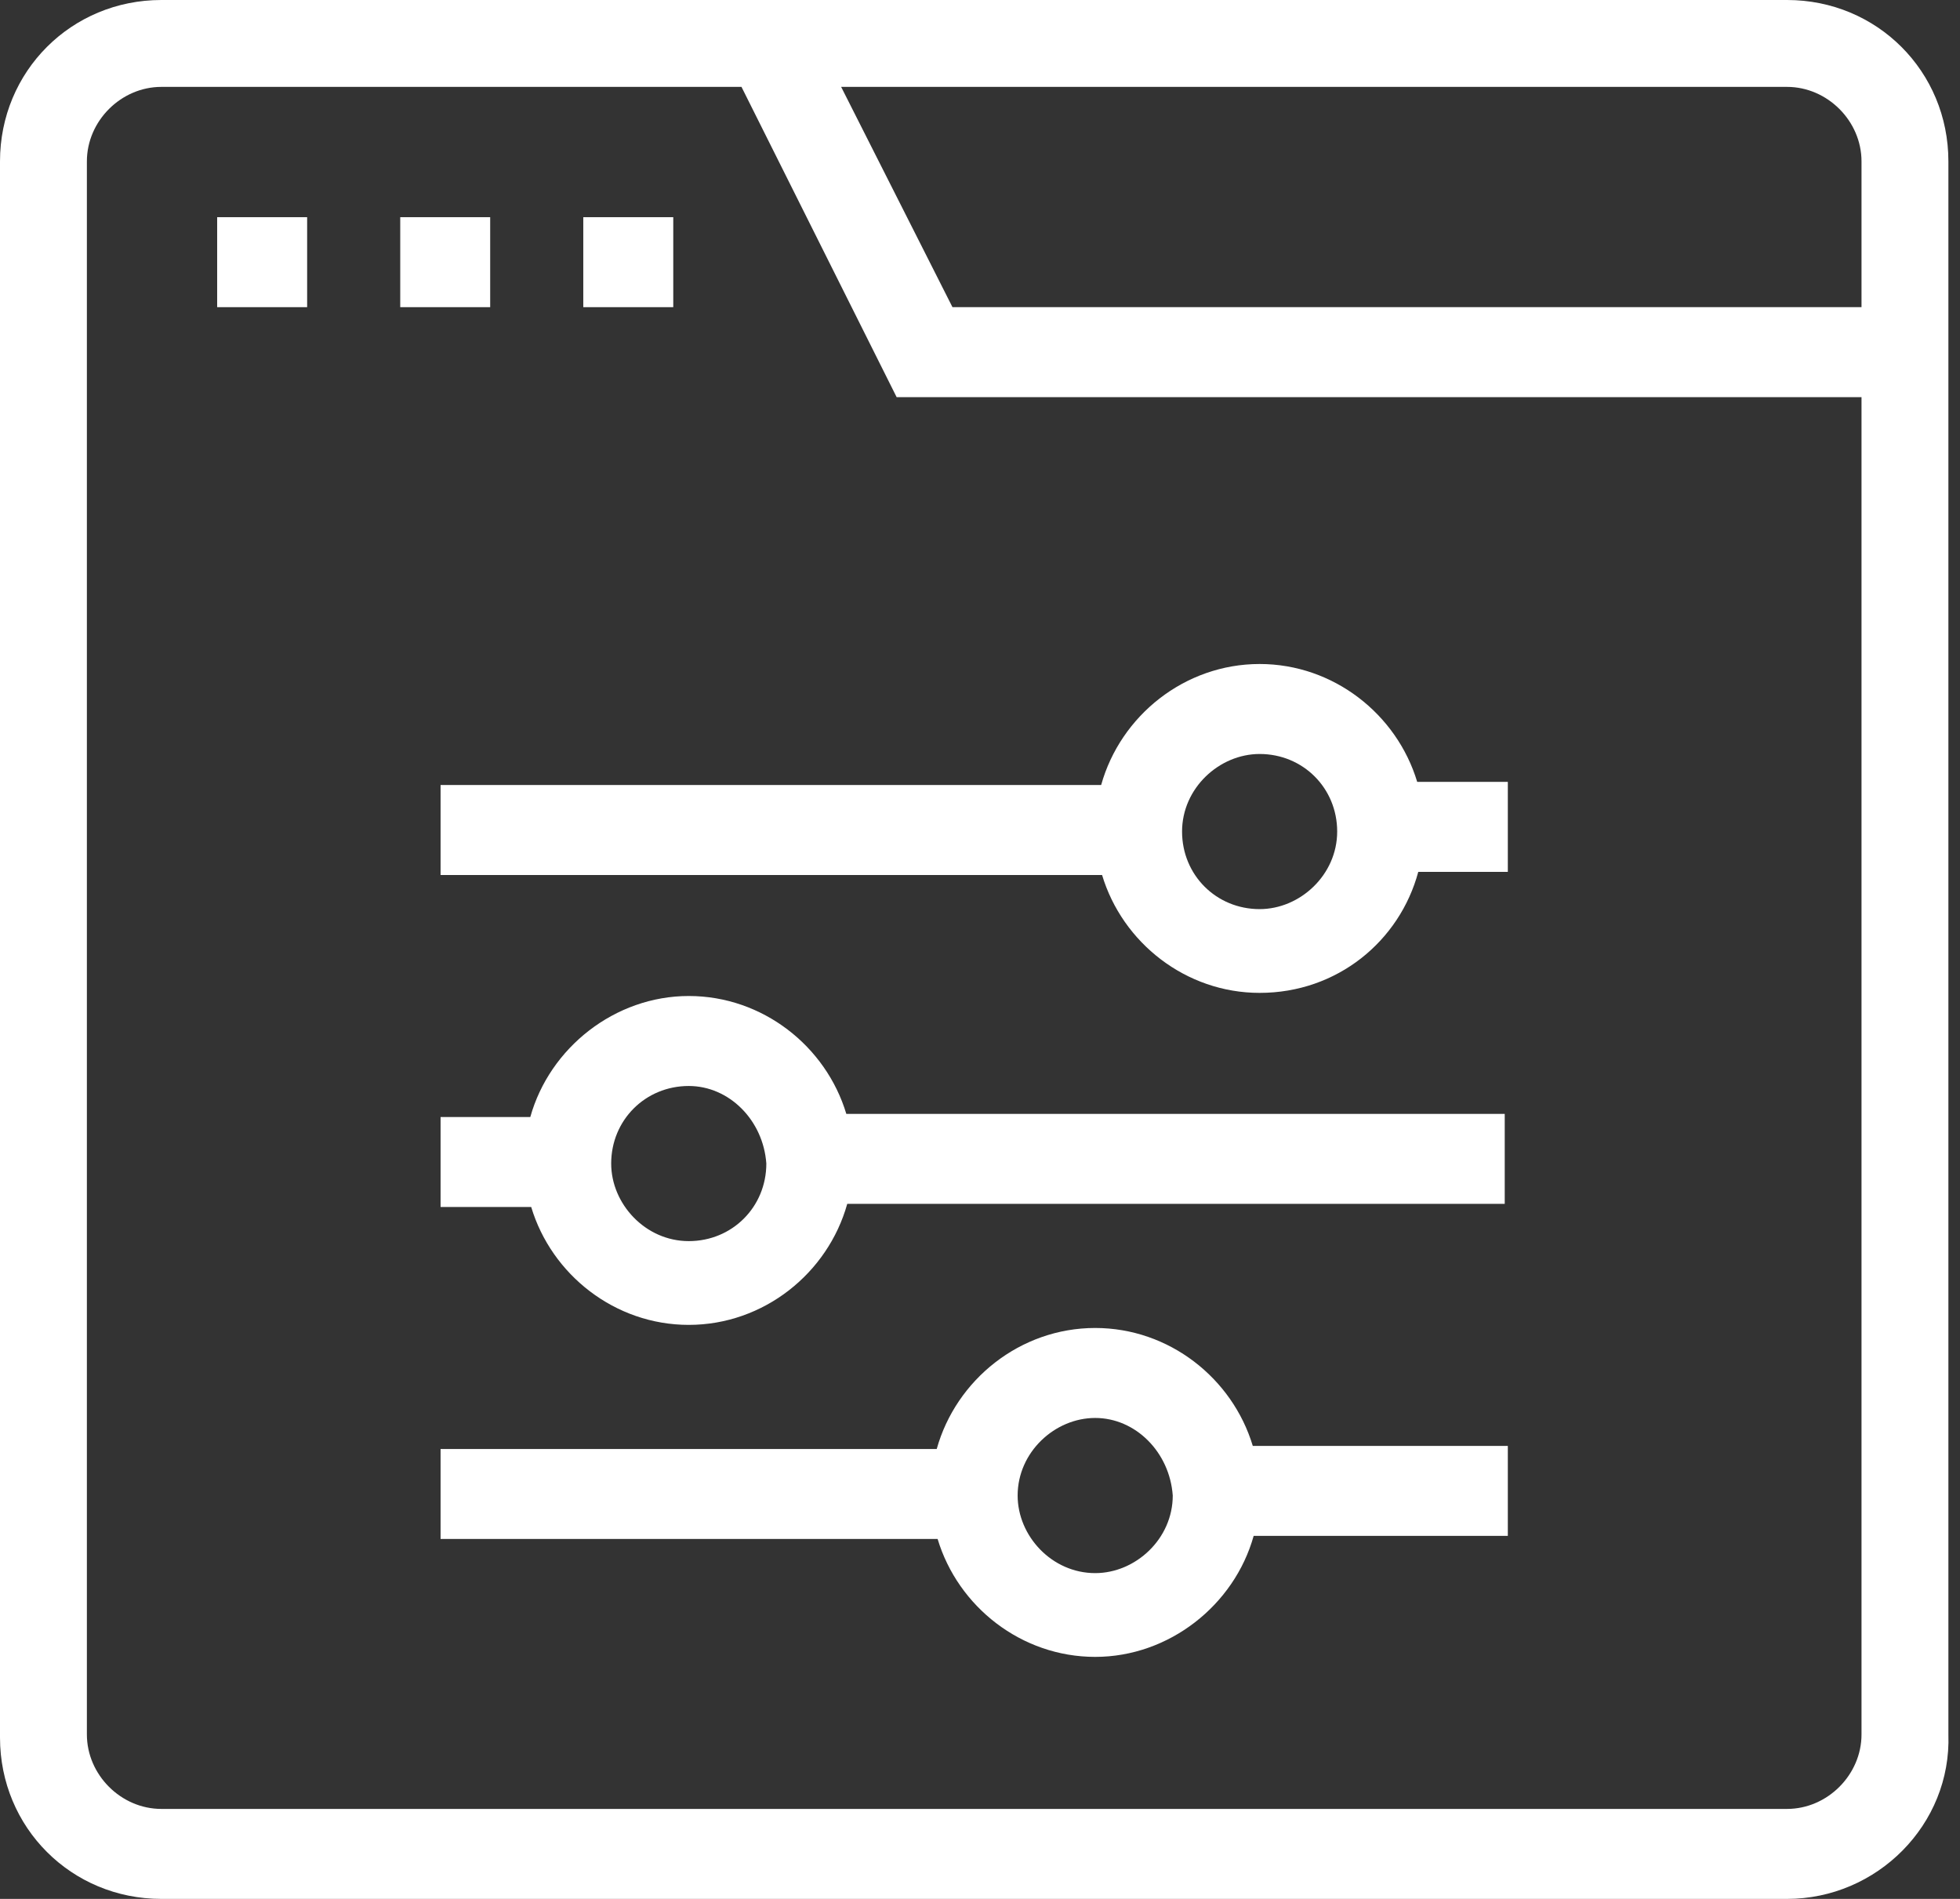 <svg width="64" height="62" viewBox="0 0 64 62" fill="none" xmlns="http://www.w3.org/2000/svg">
<rect x="0" y="0" width="64" height="62" fill="#333333" stroke="none"/>
<g clip-path="url(#clip0_34_8780)">
<path d="M63.621 56.631V5.268C63.621 2.33 61.291 0 58.353 0H5.268C2.33 0 0 2.33 0 5.268V56.732C0 59.67 2.33 62 5.268 62H58.353C61.291 62 63.722 59.569 63.621 56.631ZM60.784 5.268V10.029H31.101L27.466 2.837H58.353C59.67 2.837 60.784 3.951 60.784 5.268ZM58.353 59.062H5.268C3.951 59.062 2.837 57.948 2.837 56.631V5.268C2.837 3.951 3.951 2.837 5.268 2.837H24.212L29.278 12.967H60.784V56.631C60.784 57.948 59.67 59.062 58.353 59.062Z" fill="white"/>
<path d="M10.029 7.091H7.091V10.029H10.029V7.091Z" fill="white"/>
<path d="M16.006 7.091H13.069V10.029H16.006V7.091Z" fill="white"/>
<path d="M21.984 7.091H19.046V10.029H21.984V7.091Z" fill="white"/>
<path d="M41.131 21.68C38.683 21.68 36.588 23.368 35.956 25.631H14.386V28.569H35.986C36.65 30.78 38.72 32.418 41.131 32.418C43.663 32.418 45.702 30.73 46.311 28.467H49.235V25.529H46.276C45.611 23.318 43.542 21.68 41.131 21.68ZM41.131 29.683C39.712 29.683 38.598 28.569 38.598 27.15C38.598 25.732 39.814 24.618 41.131 24.618C42.549 24.618 43.663 25.732 43.663 27.15C43.663 28.569 42.448 29.683 41.131 29.683Z" fill="white"/>
<path d="M22.49 43.258C24.938 43.258 27.033 41.57 27.665 39.307H49.134V36.369H27.635C26.971 34.158 24.901 32.52 22.49 32.52C20.079 32.52 17.948 34.208 17.316 36.471H14.386V39.408H17.345C18.01 41.62 20.079 43.258 22.49 43.258ZM22.49 35.458C23.807 35.458 24.922 36.572 25.023 37.99C25.023 39.408 23.909 40.523 22.49 40.523C21.072 40.523 19.957 39.307 19.957 37.99C19.957 36.572 21.072 35.458 22.49 35.458Z" fill="white"/>
<path d="M35.761 43.359C33.314 43.359 31.219 45.047 30.587 47.31H14.386V50.248H30.616C31.281 52.459 33.35 54.098 35.761 54.098C38.173 54.098 40.304 52.41 40.936 50.147H49.235V47.209H40.907C40.242 44.998 38.173 43.359 35.761 43.359ZM35.761 51.363C34.343 51.363 33.229 50.147 33.229 48.83C33.229 47.412 34.444 46.297 35.761 46.297C37.078 46.297 38.193 47.412 38.294 48.83C38.294 50.248 37.078 51.363 35.761 51.363Z" fill="white"/>
</g>
<defs>
<clipPath id="clip0_34_8780">
<rect width="63.623" height="62" fill="white"/>
</clipPath>
</defs>
</svg>
